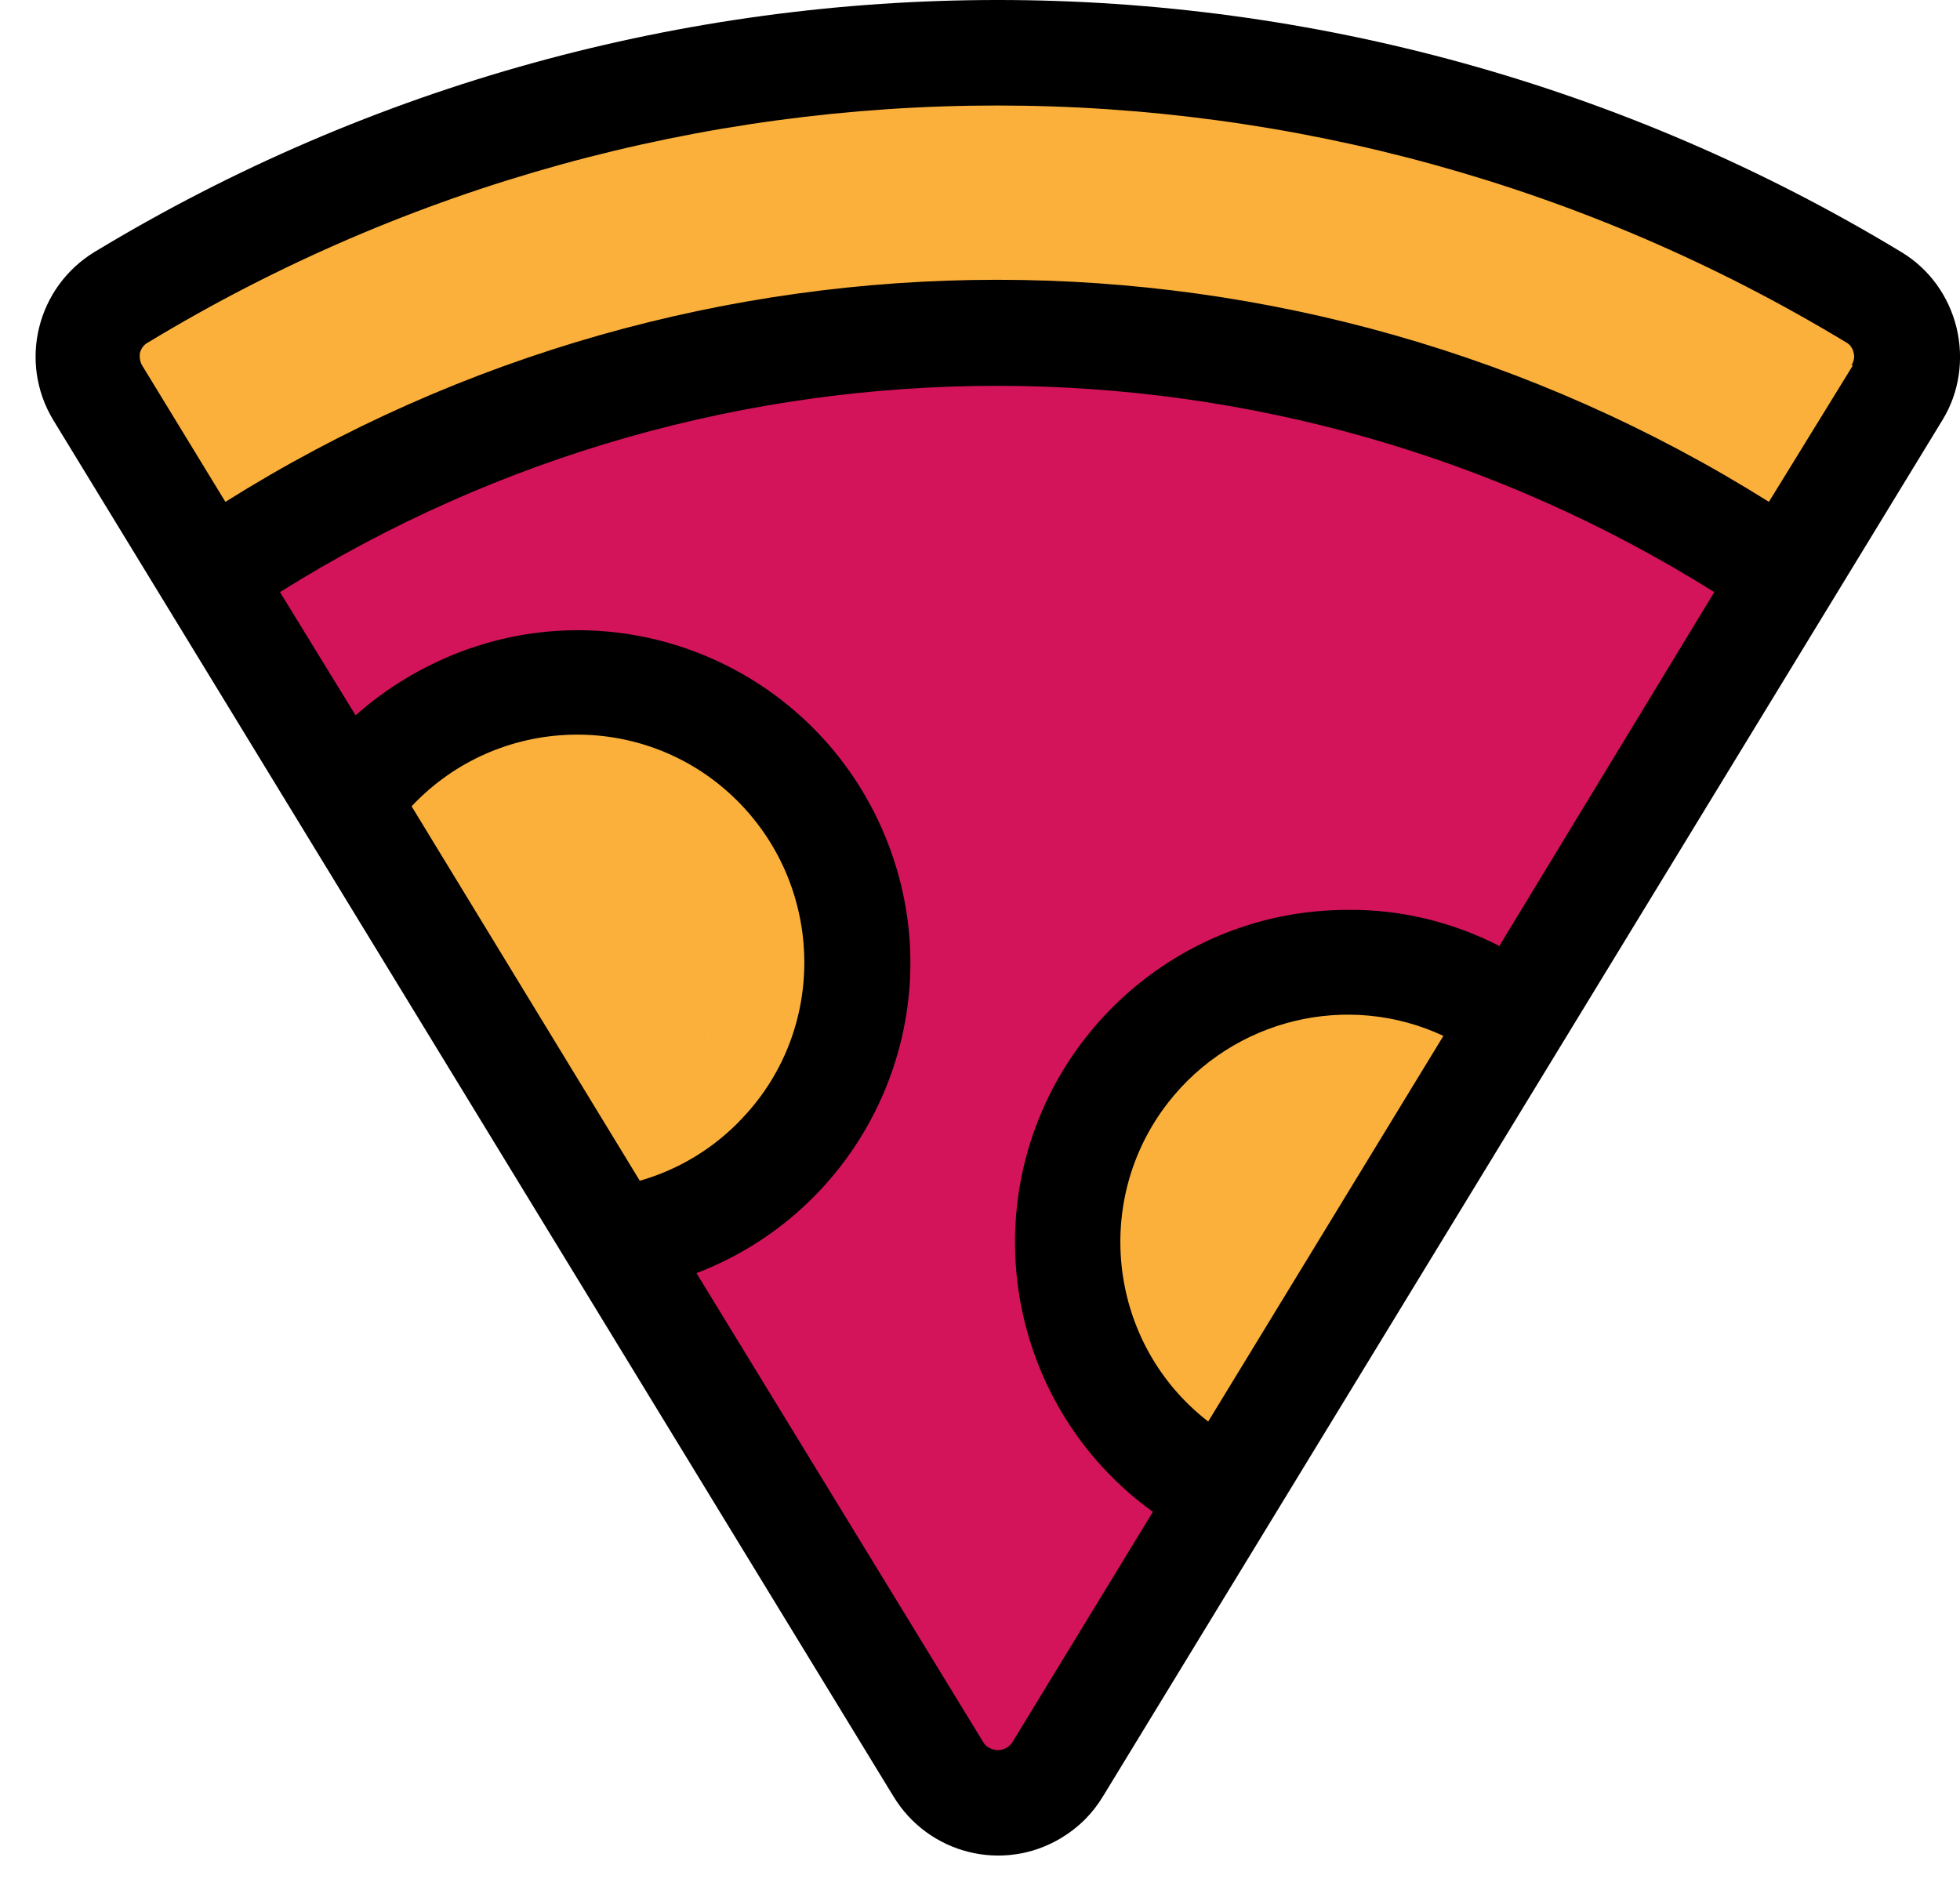 <svg width="28" height="27" viewBox="0 0 28 27" fill="none" xmlns="http://www.w3.org/2000/svg">
<path d="M4.09 9L5.05 10.03V8.62L4.93 8.69L6.43 9.55C6.49 9.04 6.47 8.44 6.64 7.95L5.94 8.65C6.65 8.41 7.61 8.63 8.35 8.62C9.15 8.62 9.93 8.52 10.67 8.23C11.63 7.86 11.62 6.15 10.4 6.27C9.9 6.32 8.98 6.59 8.5 6.43L9.1 6.89L9 6.72L9.1 7.49C8.79 7.74 8.85 7.81 9.29 7.71C9.55 7.71 9.8 7.71 10.06 7.71C10.44 7.71 10.83 7.71 11.21 7.71C12.1 7.71 13 7.7 13.89 7.69C15.19 7.69 15.17 5.77 13.89 5.69C13.21 5.65 12.53 5.6 11.85 5.56L12.56 7.27C12.36 7.46 12.57 7.33 12.79 7.33C13.03 7.33 13.28 7.32 13.53 7.31C14.02 7.31 14.51 7.3 15 7.31C16.07 7.33 17.14 7.42 18.19 7.66C19.05 7.86 19.89 8.17 20.72 8.49C21.18 8.66 21.64 8.84 22.1 9.02C22.42 9.14 23.25 9.29 23.47 9.53L23.18 8.82C23.26 8.59 23.25 8.59 23.12 8.81C23.01 8.97 22.91 9.13 22.8 9.29C22.59 9.61 22.38 9.93 22.17 10.25C21.81 10.8 21.46 11.56 20.91 11.96L22.38 12.56C22.23 11.98 22.79 11.41 23.04 10.93C23.29 10.45 23.42 9.97 23.45 9.41C23.48 8.9 22.97 8.37 22.45 8.41C20.34 8.57 19.78 10.48 19.16 12.18C18.77 13.24 20.48 13.96 20.99 12.95C21.62 11.71 21.24 10.34 21.76 9.1C22.19 8.07 20.76 7.58 20.09 8.13C19.52 8.59 19.09 9.17 18.81 9.86C18.56 10.49 18.65 11.09 18.51 11.71C18.49 11.98 18.51 12 18.55 11.77C18.36 11.81 18.18 11.85 17.99 11.88C17.62 11.94 17.21 11.99 16.83 11.95C15.99 11.85 15.71 11.19 15.14 10.66C12.77 8.46 9.07 7.64 5.94 7.89L6.8 9.39C6.67 9.61 6.69 9.44 7.01 9.46C7.33 9.48 7.66 9.43 7.98 9.42C8.62 9.39 9.27 9.36 9.91 9.33C11.13 9.28 12.34 9.22 13.56 9.17C14.78 9.12 15.9 9.07 17.08 9.07C18.26 9.07 19.41 9.01 20.45 9.55L20.95 7.69C19.54 7.82 18.13 7.87 16.71 7.83C15.5 7.8 14.36 7.71 13.27 8.33C12.52 8.75 12.68 9.94 13.51 10.16C14.41 10.39 15.32 10.49 16.25 10.54C16.73 10.57 17.21 10.58 17.68 10.61C17.95 10.63 18.22 10.66 18.48 10.69C18.85 10.85 18.93 10.81 18.72 10.55L19.68 9.28C18.53 9.35 17.47 9.2 16.34 9.09C15.58 9.01 14.73 9.32 14.68 10.22C14.63 11.12 15.41 11.52 16.16 11.64C17.22 11.81 18.28 11.67 19.29 12.08L19.05 10.25C18.64 10.5 18.12 10.34 17.67 10.31C17.14 10.28 16.61 10.3 16.12 10.53C15.52 10.81 15.51 10.94 14.8 10.79C14.15 10.65 13.67 10.41 13.25 9.89C12.63 9.11 11.26 9.95 11.58 10.86C11.99 12.02 12.15 13.15 12.07 14.38C12 15.44 13.42 15.65 13.93 14.88C14.4 14.18 14.87 13.47 15.35 12.77L13.49 12.27C13.55 12.8 13.57 13.29 13.49 13.82C13.31 14.88 14.72 15.63 15.32 14.59C15.47 14.33 15.62 14.25 15.91 14.32L15.67 12.49C14.01 13.29 13.17 14.93 12.58 16.59L14.51 17.12C14.68 16.48 14.95 15.91 15.37 15.4L13.7 14.43C13.21 15.79 12.82 17.18 12.54 18.6L14.37 18.36C13.79 17.24 13.53 16.06 13.55 14.8C13.56 13.47 11.71 13.57 11.55 14.8C11.4 15.95 10.74 16.57 9.99 17.35C9.32 18.06 9.52 18.95 10.05 19.67C11.31 21.39 12.77 22.92 13.68 24.88C14.02 25.62 15.02 25.43 15.41 24.88C16.08 23.93 16.97 22.58 16.54 21.38C16.04 19.99 14.97 18.99 15.07 17.41C15.12 16.66 14.18 16.16 13.57 16.55C12.66 17.12 10.55 17.91 10.92 19.3C11.11 20.01 11.76 20.7 12.15 21.3C12.64 22.04 13.12 22.79 13.61 23.53C14.31 24.6 16.04 23.6 15.34 22.52C14.89 21.83 14.44 21.14 13.98 20.45C13.77 20.13 13.56 19.81 13.35 19.49C13.25 19.33 13.14 19.17 13.04 19.01C12.84 18.63 12.78 18.58 12.88 18.85L12.59 19.56C13.12 19.04 13.96 18.67 14.58 18.27L13.08 17.41C13 18.62 13.42 19.72 13.97 20.78C14.19 21.2 14.65 21.75 14.63 22.21C14.6 22.72 13.98 23.46 13.69 23.87H15.42C14.58 22.05 13.27 20.54 12.04 18.97C11.96 18.88 11.89 18.78 11.82 18.68C11.75 18.48 11.67 18.47 11.56 18.64C11.4 18.78 11.38 18.8 11.5 18.69C11.6 18.6 11.71 18.52 11.81 18.43C12.13 18.13 12.41 17.78 12.66 17.42C13.2 16.62 13.45 15.73 13.57 14.79H11.57C11.55 16.41 11.93 17.92 12.67 19.36C13.05 20.1 14.33 19.96 14.5 19.12C14.78 17.7 15.17 16.31 15.66 14.95C15.99 14.03 14.62 13.21 13.99 13.98C13.36 14.75 12.88 15.6 12.61 16.58C12.27 17.84 14.11 18.31 14.54 17.11C14.97 15.91 15.52 14.78 16.71 14.21C17.5 13.83 17.27 12.58 16.47 12.38C15.32 12.09 14.22 12.53 13.62 13.57L15.45 14.34C15.57 13.64 15.62 12.98 15.53 12.26C15.41 11.29 14.25 10.88 13.67 11.76C13.2 12.46 12.73 13.17 12.25 13.87L14.11 14.37C14.2 12.99 14.01 11.63 13.55 10.32L11.88 11.29C12.76 12.39 14.75 13.2 16.16 12.83C16.49 12.74 16.67 12.5 16.97 12.37C17.29 12.23 17.64 12.3 17.98 12.33C18.74 12.39 19.44 12.38 20.12 11.97C20.92 11.49 20.65 10.45 19.88 10.14C19.3 9.91 18.71 9.81 18.09 9.76C17.77 9.73 17.45 9.73 17.13 9.71L16.81 9.69C16.35 9.56 16.32 9.64 16.71 9.94L16.45 10.91C16.17 11.21 16.76 11.15 16.95 11.18C17.24 11.22 17.53 11.25 17.82 11.27C18.46 11.32 19.1 11.31 19.74 11.27C20.38 11.23 20.87 10.66 20.7 10C20.42 8.87 19.24 8.75 18.26 8.64C16.86 8.49 15.46 8.57 14.09 8.21L14.33 10.04C15.22 9.54 16.52 9.82 17.5 9.83C18.67 9.83 19.84 9.78 21 9.68C21.91 9.6 22.46 8.31 21.5 7.82C19.01 6.54 15.74 7.08 13.05 7.2C11.5 7.27 9.95 7.34 8.41 7.41C7.28 7.46 5.79 7.26 5.12 8.39C4.76 9.01 5.21 9.95 5.98 9.89C7.88 9.74 9.77 10 11.53 10.75C12.31 11.08 13.14 11.5 13.77 12.08C14.4 12.66 14.77 13.31 15.58 13.66C16.69 14.14 18.75 14.15 19.8 13.45C20.44 13.02 20.54 12.32 20.56 11.6C20.58 10.73 20.88 10.11 21.56 9.55L19.89 8.58C19.44 9.65 19.83 10.94 19.32 11.95L21.15 12.72C21.37 12.1 21.67 10.48 22.51 10.41L21.51 9.41C21.47 10.07 20.89 10.67 20.65 11.26C20.41 11.85 20.35 12.44 20.52 13.09C20.67 13.66 21.47 14.07 21.99 13.69C22.66 13.19 23.09 12.59 23.54 11.9C24.05 11.12 24.83 10.26 25.15 9.37C25.77 7.63 22.91 7.16 21.81 6.75C20.07 6.09 18.39 5.55 16.53 5.38C15.49 5.29 14.45 5.29 13.41 5.31C12.6 5.33 11.83 5.26 11.21 5.84C10.54 6.47 11.09 7.5 11.92 7.55C12.6 7.59 13.28 7.64 13.96 7.68V5.68C12.75 5.68 11.54 5.7 10.32 5.71C9.49 5.71 8.34 5.53 7.66 6.15C7.12 6.65 7.05 7.59 7.6 8.11C8.3 8.78 9.64 8.36 10.47 8.28L10.2 6.32C8.79 6.86 7.38 6.42 5.93 6.63C4.48 6.84 4.62 8.37 4.49 9.56C4.4 10.39 5.39 10.7 5.99 10.42C6.21 10.32 6.35 10.21 6.52 10.04C6.91 9.65 6.89 9.02 6.52 8.63L5.56 7.6C4.68 6.66 3.27 8.07 4.15 9.01L4.09 9Z" fill="#D4145A"/>
<path d="M5.44 12.62C5.7 13.33 6.06 13.96 6.49 14.57C6.85 15.09 7.23 15.61 7.47 16.19L7.32 15.83C7.5 16.27 7.66 16.61 8.08 16.88C8.46 17.12 8.95 17.18 9.37 17.06C9.79 16.94 10.19 16.66 10.5 16.36C10.98 15.89 11.33 15.22 11.46 14.56C11.53 14.19 11.58 13.8 11.58 13.42C11.58 13.04 11.58 12.64 11.48 12.28C11.32 11.74 10.96 11.33 10.5 11.02C10.32 10.9 10.12 10.81 9.94 10.68L10.24 10.91C9.93 10.66 9.7 10.47 9.32 10.34C9.06 10.25 8.78 10.23 8.51 10.23C8.17 10.23 7.82 10.23 7.48 10.23C6.7 10.23 5.94 10.92 5.98 11.73C6.02 12.54 6.64 13.23 7.48 13.23C7.91 13.23 8.37 13.18 8.8 13.23L8.4 13.18C8.4 13.18 8.49 13.2 8.53 13.22L8.17 13.07C8.23 13.1 8.28 13.13 8.33 13.17L8.03 12.94C8.23 13.1 8.44 13.28 8.66 13.41C8.78 13.48 8.91 13.55 9.03 13.63L8.73 13.4C8.78 13.44 8.83 13.49 8.88 13.54L8.65 13.24C8.65 13.24 8.71 13.32 8.73 13.37L8.58 13.01C8.6 13.07 8.62 13.13 8.63 13.19L8.58 12.79C8.62 13.18 8.61 13.58 8.56 13.97L8.61 13.57C8.57 13.81 8.52 14.04 8.42 14.27L8.57 13.91C8.5 14.07 8.41 14.22 8.31 14.35L8.54 14.05C8.46 14.15 8.37 14.25 8.26 14.33L8.56 14.1C8.47 14.17 8.37 14.23 8.27 14.28L8.63 14.13C8.63 14.13 8.57 14.16 8.53 14.16H9.33H9.28C9.4 14.2 9.52 14.25 9.64 14.3L9.6 14.27L10.14 14.81C10.14 14.81 10.1 14.75 10.09 14.72L10.24 15.08C9.97 14.4 9.62 13.81 9.21 13.22C8.86 12.73 8.51 12.23 8.27 11.68L8.42 12.04C8.39 11.96 8.36 11.89 8.33 11.81C8.2 11.44 7.99 11.12 7.64 10.91C7.32 10.72 6.84 10.64 6.48 10.76C6.12 10.88 5.77 11.1 5.58 11.45C5.39 11.8 5.29 12.23 5.43 12.61L5.44 12.62Z" fill="#FBB03B"/>
<path d="M19.62 14.14C19.62 14.14 19.54 14.16 19.51 14.16L19.91 14.11C19.68 14.14 19.46 14.13 19.24 14.11C18.9 14.09 18.57 14.11 18.24 14.19C17.54 14.34 17.05 14.86 16.56 15.34C16.26 15.64 16.01 15.97 15.87 16.38C15.75 16.73 15.76 17.1 15.76 17.47C15.76 18 15.76 18.53 15.76 19.06C15.76 19.69 16.22 20.36 16.86 20.51C17.53 20.66 18.18 20.4 18.55 19.82C19 19.13 19.45 18.45 19.9 17.76C20.11 17.44 20.15 16.96 20.05 16.6C19.95 16.24 19.69 15.87 19.36 15.7C18.61 15.3 17.77 15.54 17.31 16.24C16.85 16.94 16.41 17.61 15.96 18.3L18.76 19.06C18.76 18.7 18.76 18.35 18.76 17.99C18.76 17.63 18.74 17.3 18.77 16.96L18.72 17.36C18.73 17.3 18.74 17.25 18.76 17.19L18.61 17.55C18.61 17.55 18.66 17.46 18.69 17.41L18.46 17.71C18.58 17.56 18.72 17.43 18.86 17.3C19 17.17 19.14 17.02 19.29 16.89L18.99 17.12C19.05 17.07 19.12 17.03 19.19 17L18.83 17.15C18.94 17.11 19.04 17.08 19.16 17.06L18.76 17.11C18.98 17.09 19.21 17.11 19.43 17.11C19.77 17.12 20.11 17.09 20.44 17.02C20.8 16.95 21.16 16.64 21.34 16.33C21.53 16.01 21.61 15.53 21.49 15.17C21.37 14.81 21.15 14.46 20.8 14.27C20.43 14.07 20.06 14.03 19.64 14.12L19.62 14.14Z" fill="#FBB03B"/>
<path d="M5.08 7.24C5.46 6.88 6.45 6.94 6.95 6.8C7.74 6.57 8.48 6.17 9.19 5.76C10.7 4.87 12.02 4.74 13.77 4.66C15.52 4.58 17.44 4.63 19.2 5.18C20.01 5.43 20.76 5.82 21.56 6.09C21.95 6.22 22.36 6.31 22.76 6.43C22.98 6.49 23.49 6.84 23.24 6.5C23.88 7.37 24.97 7.81 25.98 7.22C26.83 6.72 27.35 5.36 26.7 4.48C25.38 2.71 23.26 2.49 21.33 1.71C19.07 0.8 16.58 0.58 14.17 0.65C11.76 0.72 9.63 0.88 7.6 2.06C6.78 2.54 6.1 2.93 5.16 3.11C4.05 3.32 3.1 3.63 2.27 4.42C0.4 6.19 3.23 9.02 5.1 7.25L5.08 7.24Z" fill="#FBB03B"/>
<path d="M27.95 4.68C27.84 4.23 27.56 3.84 27.16 3.6C19.23 -1.2 9.28 -1.2 1.35 3.6C0.53 4.1 0.26 5.17 0.76 6L12.76 25.66C13.26 26.49 14.33 26.76 15.16 26.26C15.41 26.11 15.61 25.91 15.76 25.66L27.75 6C27.99 5.61 28.06 5.13 27.95 4.68ZM5.88 11.52C7.11 10.21 9.17 10.15 10.47 11.38C11.77 12.61 11.84 14.67 10.61 15.97C10.21 16.4 9.7 16.71 9.14 16.87L5.88 11.52ZM17.26 20.31C15.84 19.21 15.59 17.16 16.69 15.75C17.62 14.56 19.25 14.16 20.62 14.8L17.26 20.31ZM21.41 13.51C20.74 13.17 20 12.99 19.25 13C16.63 13 14.5 15.13 14.5 17.75C14.5 19.27 15.23 20.71 16.47 21.6L14.47 24.88C14.4 25 14.25 25.04 14.13 24.97C14.09 24.95 14.06 24.92 14.04 24.88L9.95 18.19C12.4 17.25 13.63 14.51 12.69 12.06C11.75 9.61 9.01 8.38 6.56 9.32C6.02 9.53 5.52 9.83 5.08 10.22L4 8.46C10.26 4.53 18.22 4.53 24.49 8.46L21.41 13.53V13.51ZM26.47 5.22L25.27 7.17C18.53 2.94 9.96 2.94 3.22 7.17L2.03 5.22C2 5.17 1.99 5.1 2 5.04C2.02 4.97 2.06 4.92 2.12 4.89C9.57 0.38 18.92 0.38 26.37 4.89C26.43 4.92 26.47 4.98 26.48 5.04C26.5 5.1 26.48 5.17 26.45 5.22H26.47Z" fill="black"/>
</svg>
